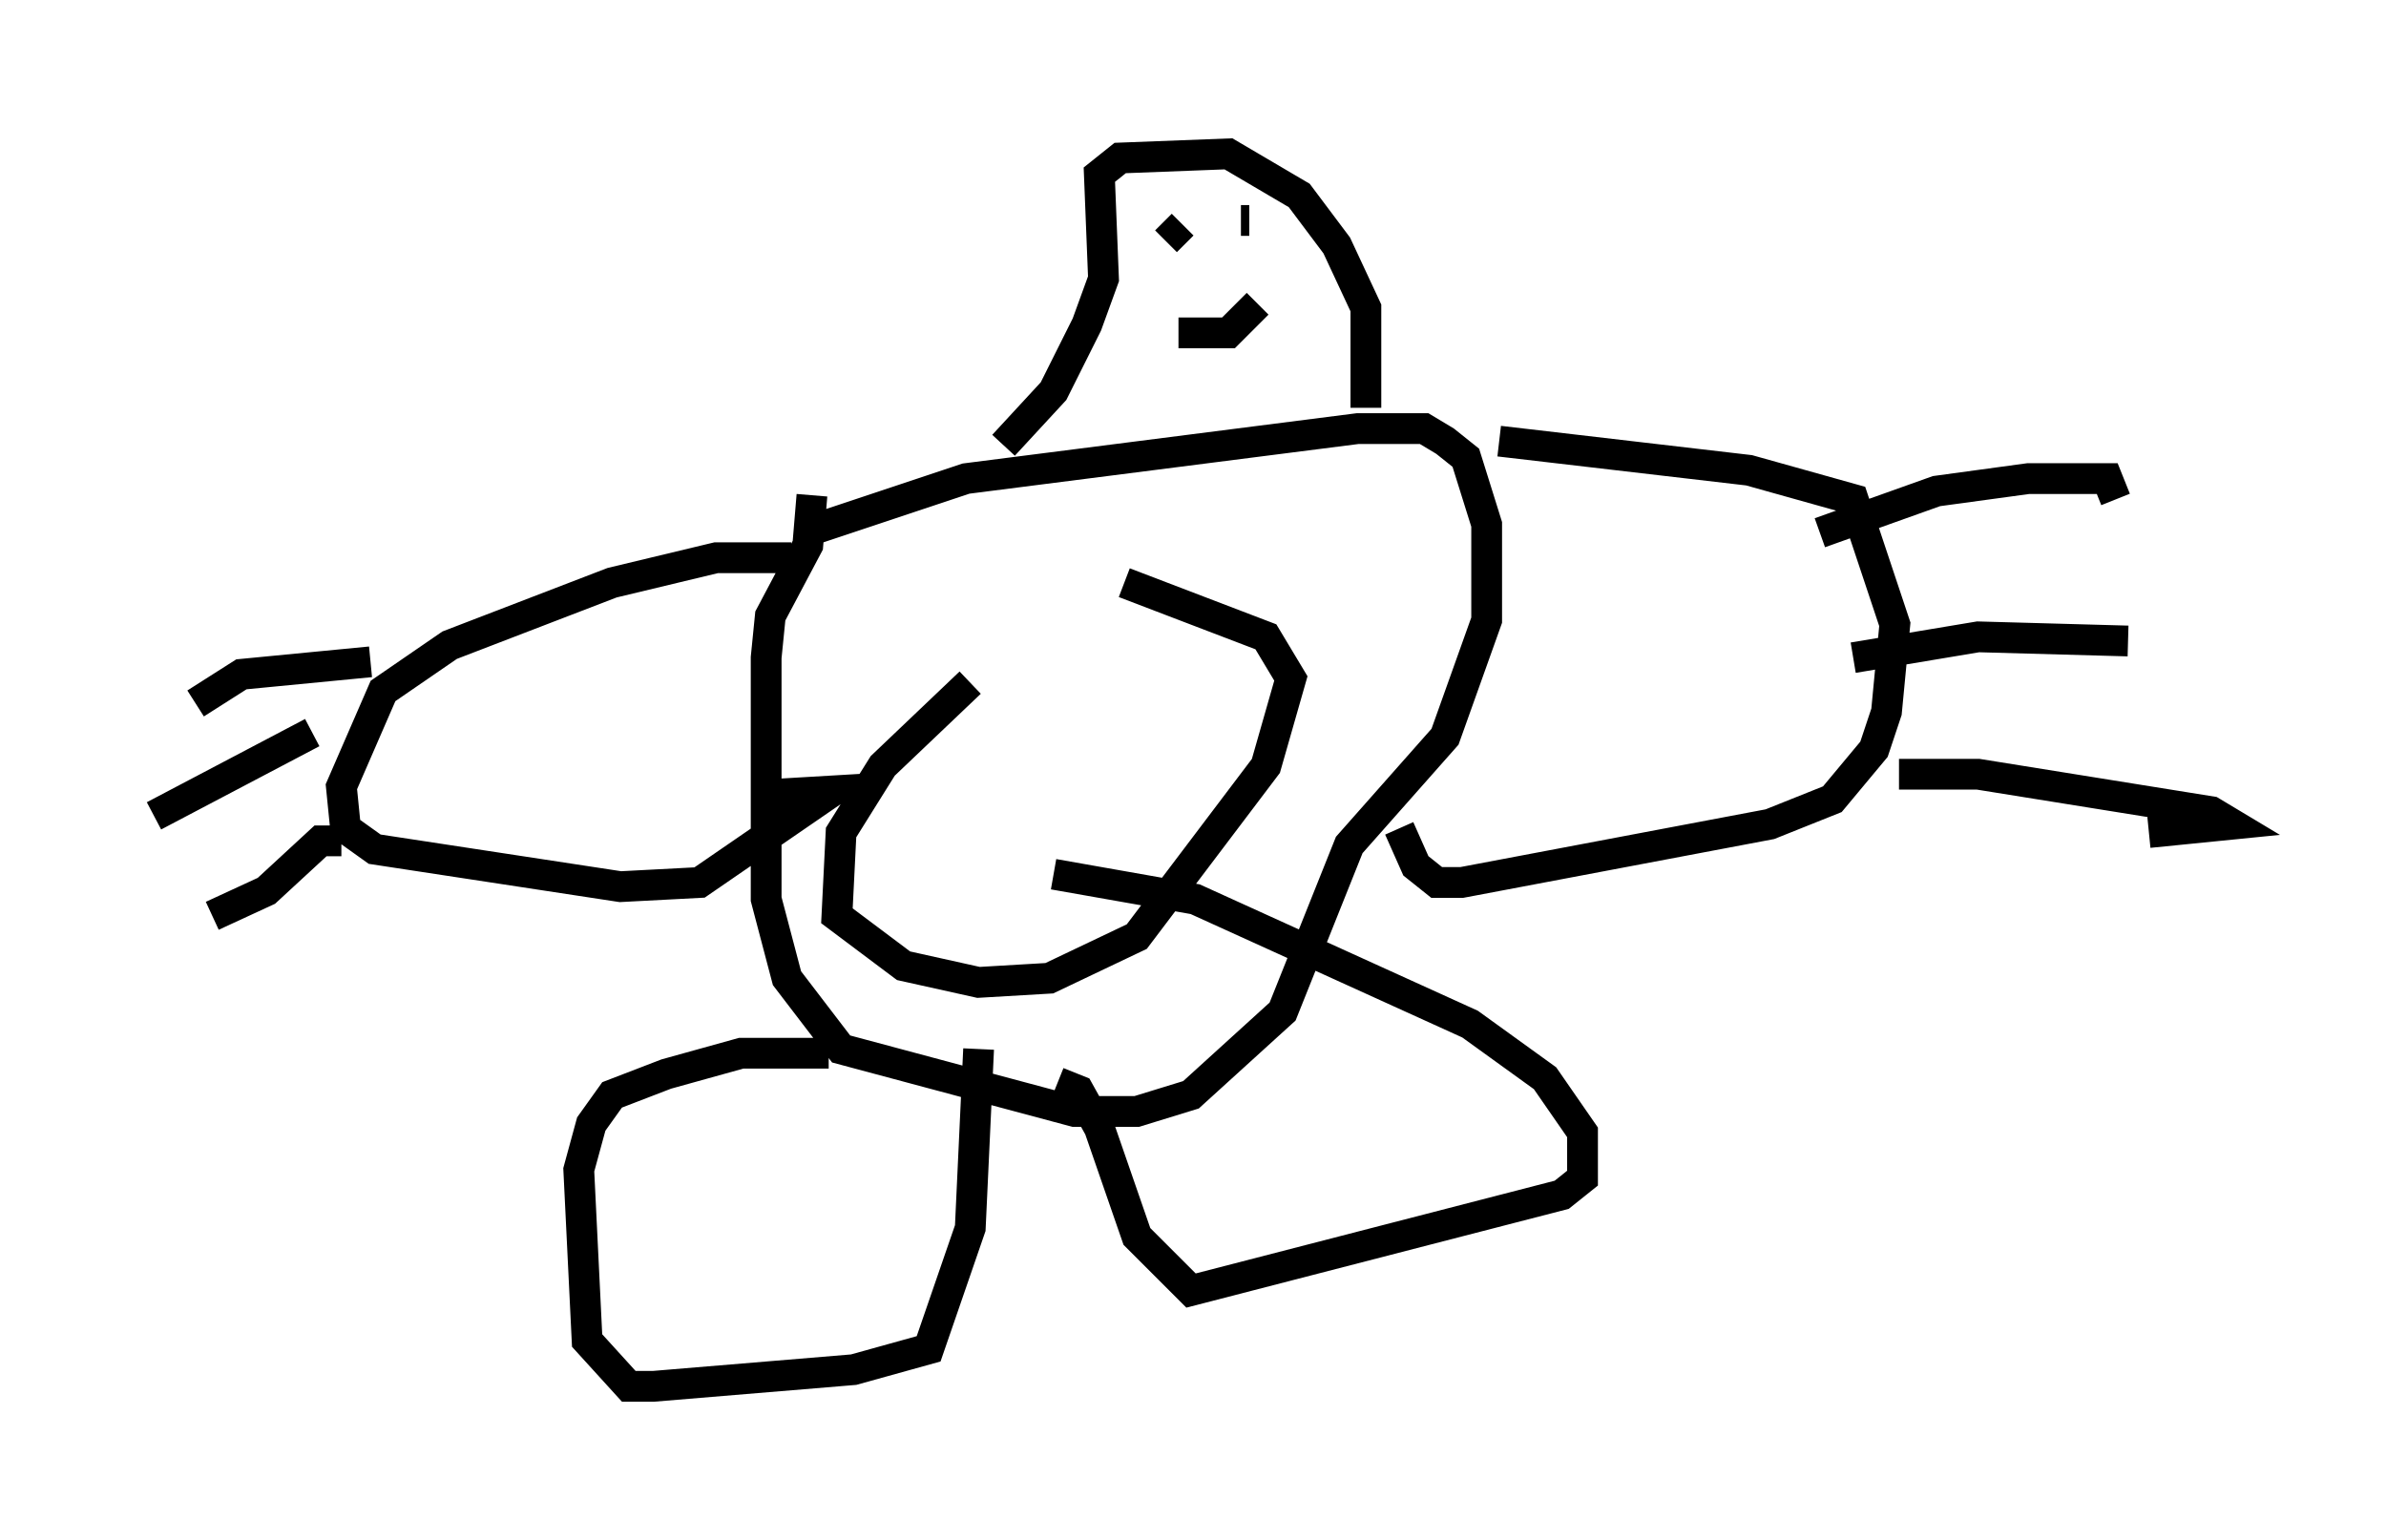 <?xml version="1.0" encoding="utf-8" ?>
<svg baseProfile="full" height="50.054" version="1.1" width="77.523" xmlns="http://www.w3.org/2000/svg" xmlns:ev="http://www.w3.org/2001/xml-events" xmlns:xlink="http://www.w3.org/1999/xlink"><defs /><rect fill="white" height="50.054" width="77.523" x="0" y="0" /><path d="M40.724, 19.614 m-9.202, 2.571 l-2.842, 2.706 -1.353, 2.165 l-0.135, 2.706 2.165, 1.624 l2.436, 0.541 2.3, -0.135 l2.842, -1.353 4.195, -5.548 l0.812, -2.842 -0.812, -1.353 l-4.601, -1.759 m-10.013, -1.759 l4.871, -1.624 12.72, -1.624 l2.165, 0.0 0.677, 0.406 l0.677, 0.541 0.677, 2.165 l0.0, 3.112 -1.353, 3.789 l-3.112, 3.518 -2.165, 5.413 l-2.977, 2.706 -1.759, 0.541 l-2.03, 0.0 -7.578, -2.03 l-1.759, -2.3 -0.677, -2.571 l0.0, -7.848 0.135, -1.353 l1.218, -2.3 0.135, -1.624 m6.225, -1.624 l1.624, -1.759 1.083, -2.165 l0.541, -1.488 -0.135, -3.383 l0.677, -0.541 3.518, -0.135 l2.3, 1.353 1.218, 1.624 l0.947, 2.03 0.0, 0.947 m0.0, 0.0 l0.0, 2.3 m-6.495, -5.413 l0.541, -0.541 m1.894, -0.135 l0.271, 0.0 m-2.3, 3.654 l1.624, 0.0 0.947, -0.947 m-15.155, 8.254 l-2.436, 0.0 -3.383, 0.812 l-5.277, 2.03 -2.165, 1.488 l-1.353, 3.112 0.135, 1.353 l0.947, 0.677 7.984, 1.218 l2.571, -0.135 4.33, -2.977 l-2.3, 0.135 m-12.72, -4.33 l-4.195, 0.406 -1.488, 0.947 m3.789, 0.947 l-5.142, 2.706 m6.089, 0.812 l-0.677, 0.0 -1.759, 1.624 l-1.759, 0.812 m41.813, -15.426 l8.119, 0.947 3.383, 0.947 l1.353, 4.059 -0.271, 2.842 l-0.406, 1.218 -1.353, 1.624 l-2.03, 0.812 -10.013, 1.894 l-0.812, 0.0 -0.677, -0.541 l-0.541, -1.218 m13.667, -9.607 l3.789, -1.353 2.977, -0.406 l2.571, 0.0 0.271, 0.677 m-8.525, 5.142 l4.059, -0.677 4.871, 0.135 m-7.442, 4.33 l2.571, 0.0 7.578, 1.218 l0.677, 0.406 -2.706, 0.271 m-42.895, 7.172 l-2.842, 0.0 -2.436, 0.677 l-1.759, 0.677 -0.677, 0.947 l-0.406, 1.488 0.271, 5.548 l1.353, 1.488 0.812, 0.0 l6.495, -0.541 2.436, -0.677 l1.353, -3.924 0.271, -5.819 m2.571, 1.083 l0.677, 0.271 0.677, 1.218 l1.218, 3.518 1.759, 1.759 l12.043, -3.112 0.677, -0.541 l0.0, -1.488 -1.218, -1.759 l-2.436, -1.759 -8.931, -4.059 l-4.601, -0.812 " fill="none" stroke="black" stroke-width="1" /></svg>